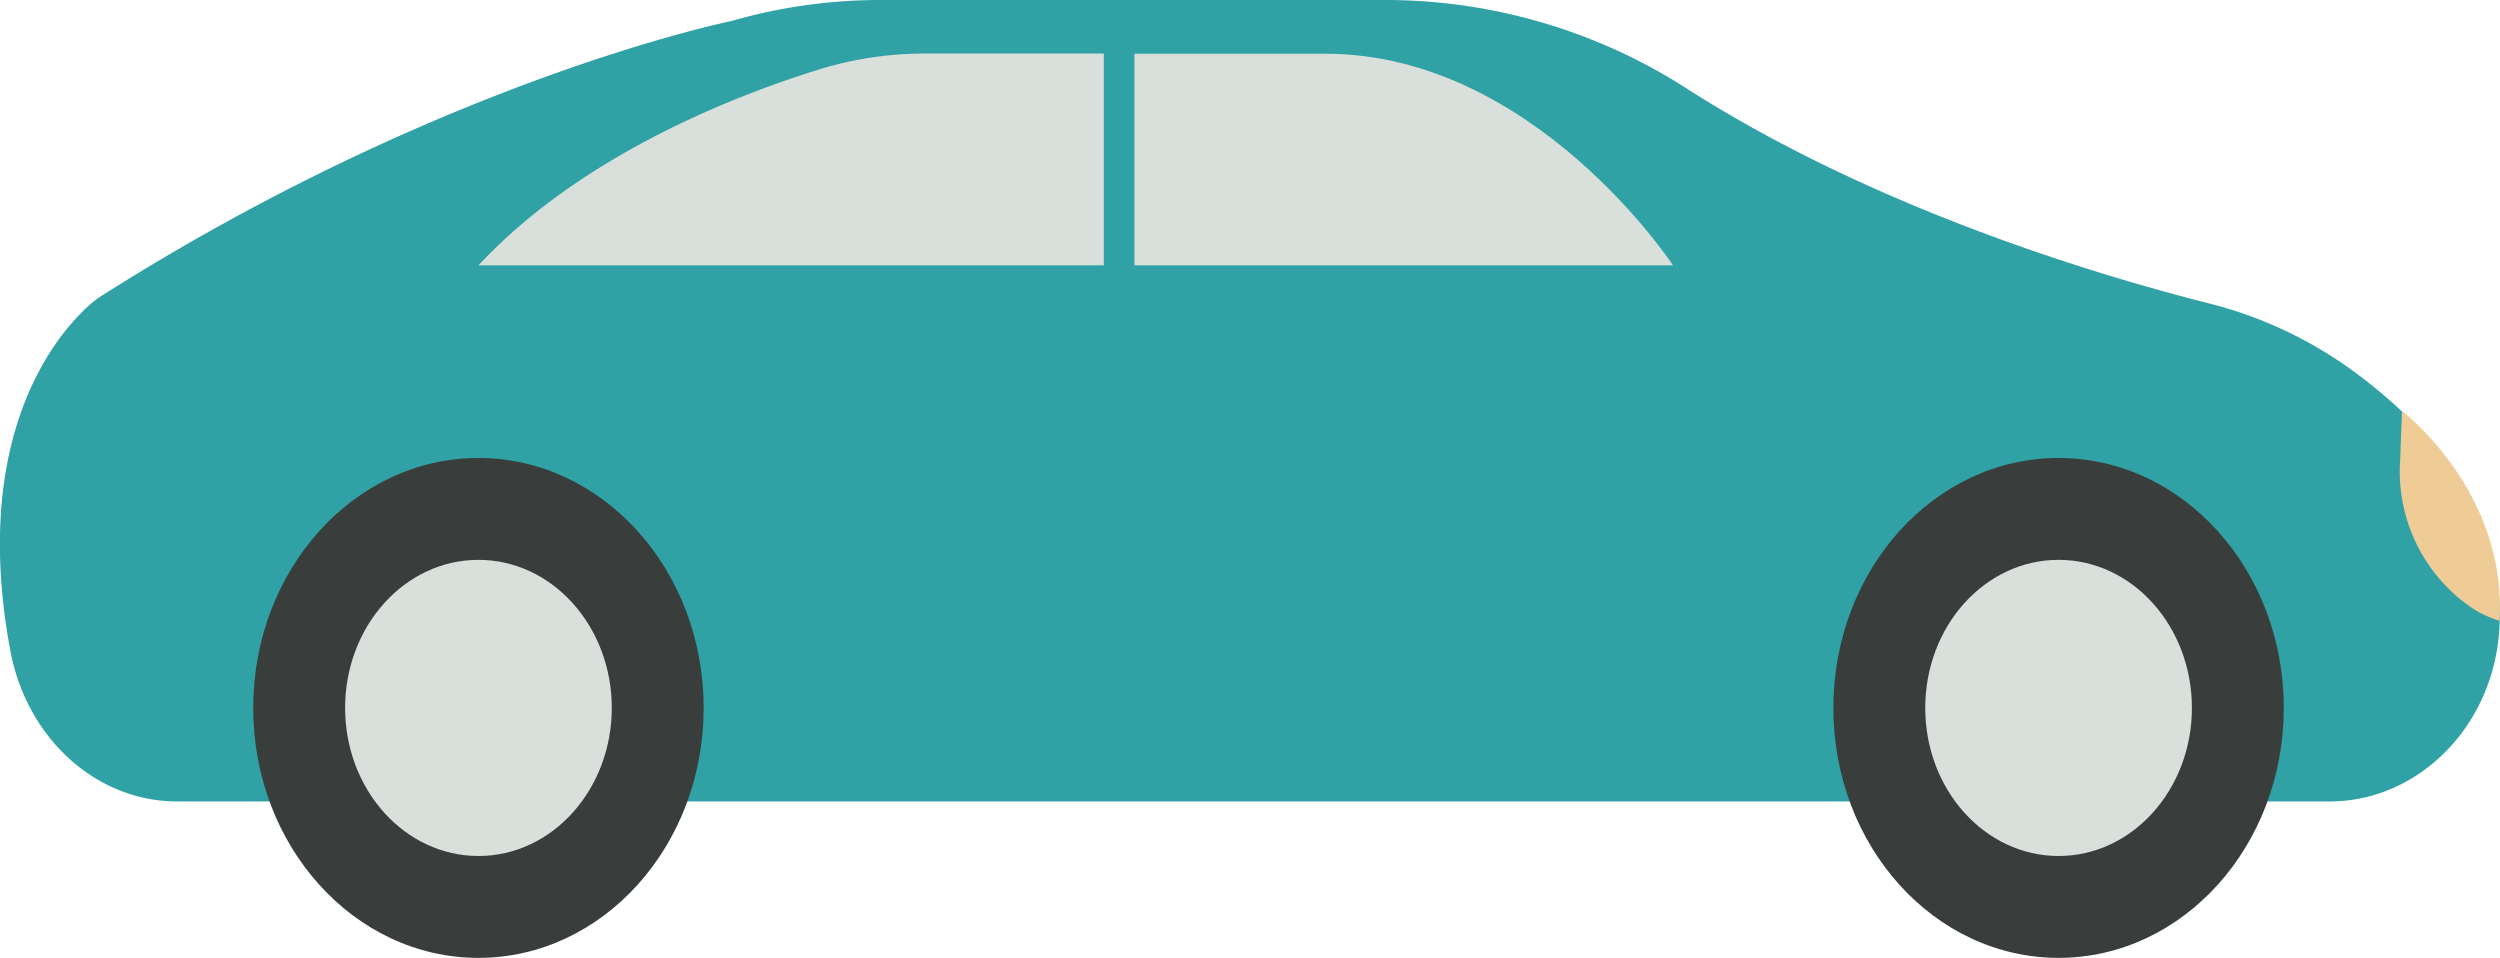 <svg xmlns="http://www.w3.org/2000/svg" viewBox="0 0 152.63 58.48"><defs><style>.cls-1{fill:#30a2a6;}.cls-2{fill:#393e3d;}.cls-3{fill:#d9dfdb;}.cls-4{fill:#efcb95;}</style></defs><title>藍色車車</title><g id="圖層_2" data-name="圖層 2"><g id="圖層_1-2" data-name="圖層 1"><path class="cls-1" d="M6,18.19C26.9,4.87,44.67,1.28,44.67,1.28h0A32.84,32.84,0,0,1,53.73,0H84.8a34.06,34.06,0,0,1,18.31,5.49c11.59,7.38,25.3,11.39,31.62,13a25.52,25.52,0,0,1,8.88,4.12c7.12,5.2,9.09,10.7,9,15.32-.14,6.17-4.82,11-10.38,11H10.81c-4.93,0-9.18-3.85-10.18-9.21C-2.33,23.85,6,18.19,6,18.19Z"/><ellipse class="cls-2" cx="125.68" cy="43.22" rx="13.75" ry="15.26"/><ellipse class="cls-3" cx="125.68" cy="43.22" rx="8.14" ry="9.04"/><ellipse class="cls-2" cx="29.21" cy="43.22" rx="13.75" ry="15.26"/><ellipse class="cls-3" cx="29.21" cy="43.22" rx="8.14" ry="9.04"/><path class="cls-3" d="M80.91,3.28c12.75,0,21.23,12.92,21.23,12.92H69.26V3.28Z"/><path class="cls-3" d="M49.91,4.27a21.75,21.75,0,0,1,6.48-1h11V16.2H29.21C35.45,9.5,44.81,5.86,49.91,4.27Z"/><path class="cls-4" d="M146.65,25.1s6.42,4.86,5.95,12.8a6.53,6.53,0,0,1-1.78-.85,10.08,10.08,0,0,1-4.29-8.89Z"/></g></g></svg>